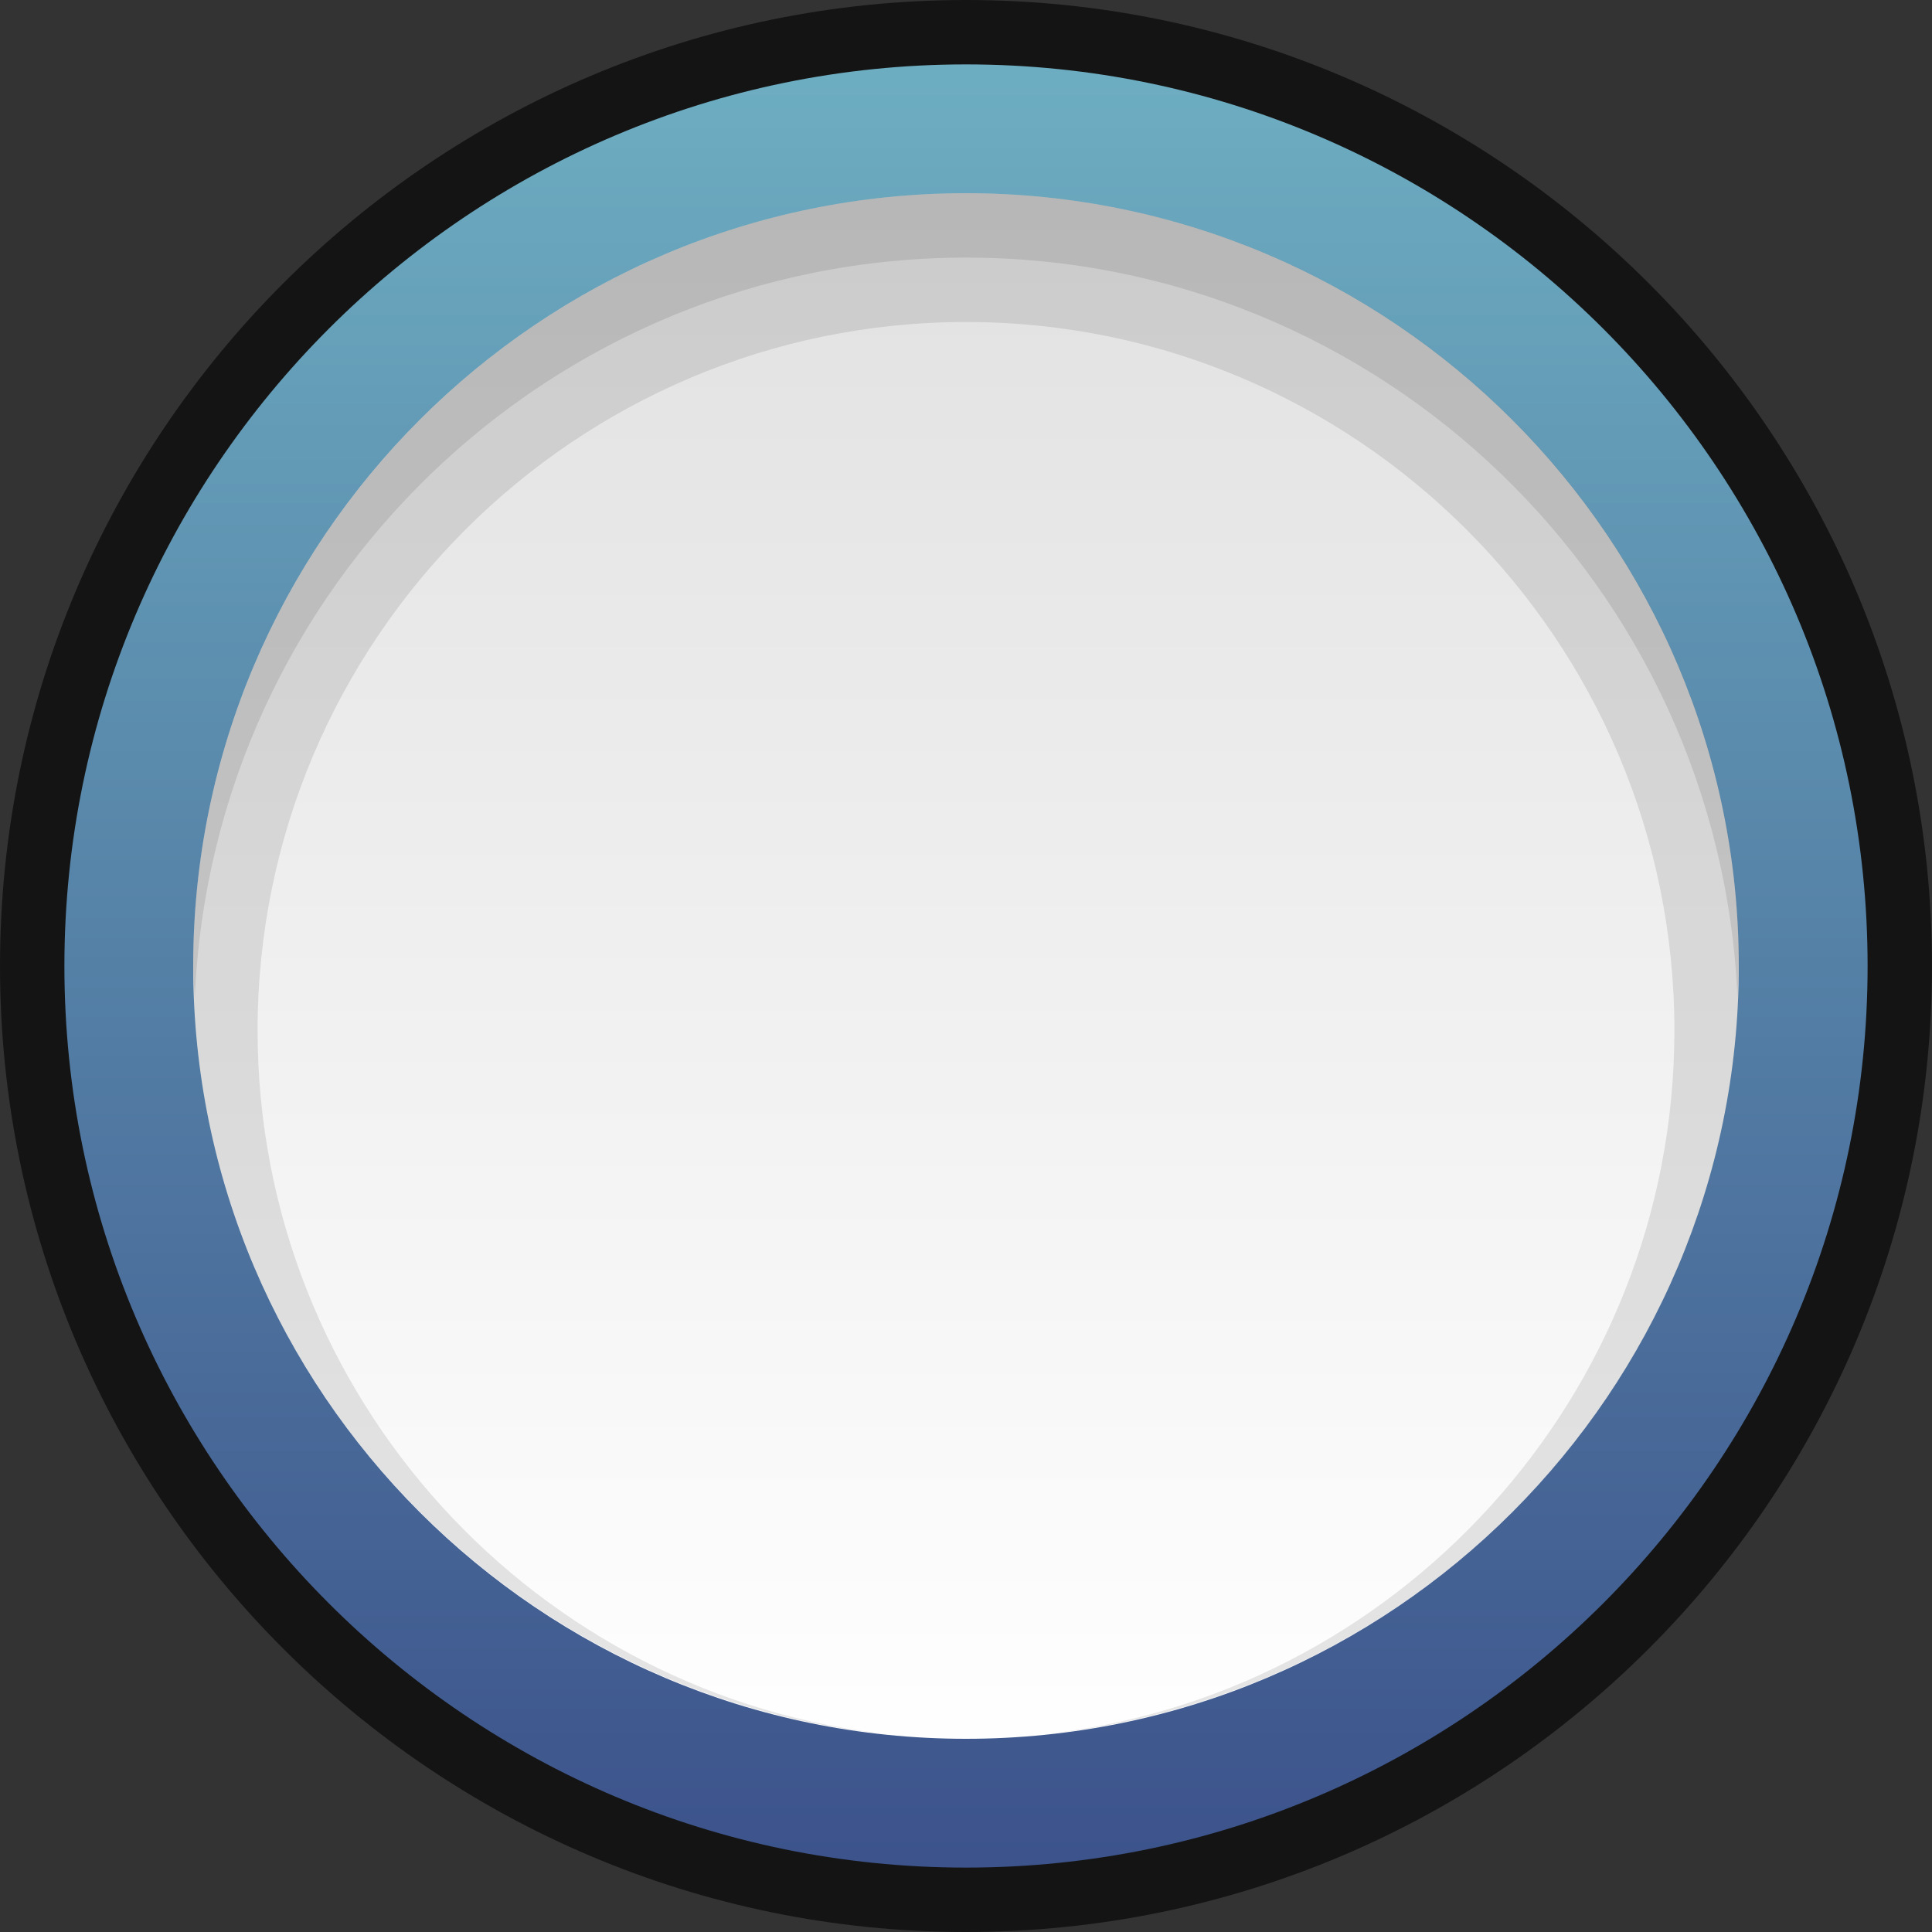 <?xml version="1.0" encoding="UTF-8"?>
<!DOCTYPE svg PUBLIC "-//W3C//DTD SVG 1.1 Tiny//EN" "http://www.w3.org/Graphics/SVG/1.1/DTD/svg11-tiny.dtd">
<svg baseProfile="tiny" height="30" viewBox="0 0 30 30" width="30" xmlns="http://www.w3.org/2000/svg" xmlns:xlink="http://www.w3.org/1999/xlink">
<rect x="0" y="0" width="30" height="30" fill="#333333" stroke="none"/>
<g>
<path d="M15,30C6.729,30,0,23.27,0,15C0,6.73,6.729,0,15,0c8.271,0,15,6.729,15,15C30,23.271,23.27,30,15,30z" fill-opacity="0.6"/>
<linearGradient gradientTransform="matrix(1 0 0 -1 -289.481 -383.019)" gradientUnits="userSpaceOnUse" id="SVGID_1_" x1="304.479" x2="304.479" y1="-384.239" y2="-412.46">
<stop offset="0" style="stop-color:#6DADC1"/>
<stop offset="1" style="stop-color:#3B518A"/>
</linearGradient>
<path d="M15,29C7.28,29,1,22.721,1,15C1,7.28,7.28,1,15,1c7.721,0,14,6.28,14,14C29,22.721,22.721,29,15,29z" fill="url(#SVGID_1_)"/>
<linearGradient gradientTransform="matrix(1 0 0 -1 -289.481 -383.019)" gradientUnits="userSpaceOnUse" id="SVGID_2_" x1="304.479" x2="304.479" y1="-386.209" y2="-410.401">
<stop offset="0" style="stop-color:#E1E1E1"/>
<stop offset="1" style="stop-color:#FFFFFF"/>
</linearGradient>
<path d="M15,27C8.383,27,3,21.62,3,15S8.383,3,15,3s12,5.383,12,12S21.62,27,15,27z" fill="url(#SVGID_2_)"/>
<path d="M15,3C8.383,3,3,8.383,3,15c0,6.238,4.785,11.37,10.88,11.939C8.337,26.38,4,21.689,4,16  C4,9.935,8.935,5,15,5c6.064,0,11,4.935,11,11c0,5.688-4.337,10.38-9.877,10.939c6.1-0.569,10.88-5.699,10.88-11.939  c0-6.617-5.38-12-12-12H15z" fill-opacity="0.1"/>
<path d="M15,4c6.447,0,11.71,5.115,11.98,11.5c0-0.17,0.02-0.33,0.02-0.5c0-6.617-5.383-12-12-12S3,8.383,3,15  c0,0.169,0.019,0.333,0.025,0.5C3.29,9.115,8.552,4,15.005,4H15z" fill-opacity="0.1"/>
<rect fill="none" height="30" width="30"/>
</g>
</svg>
